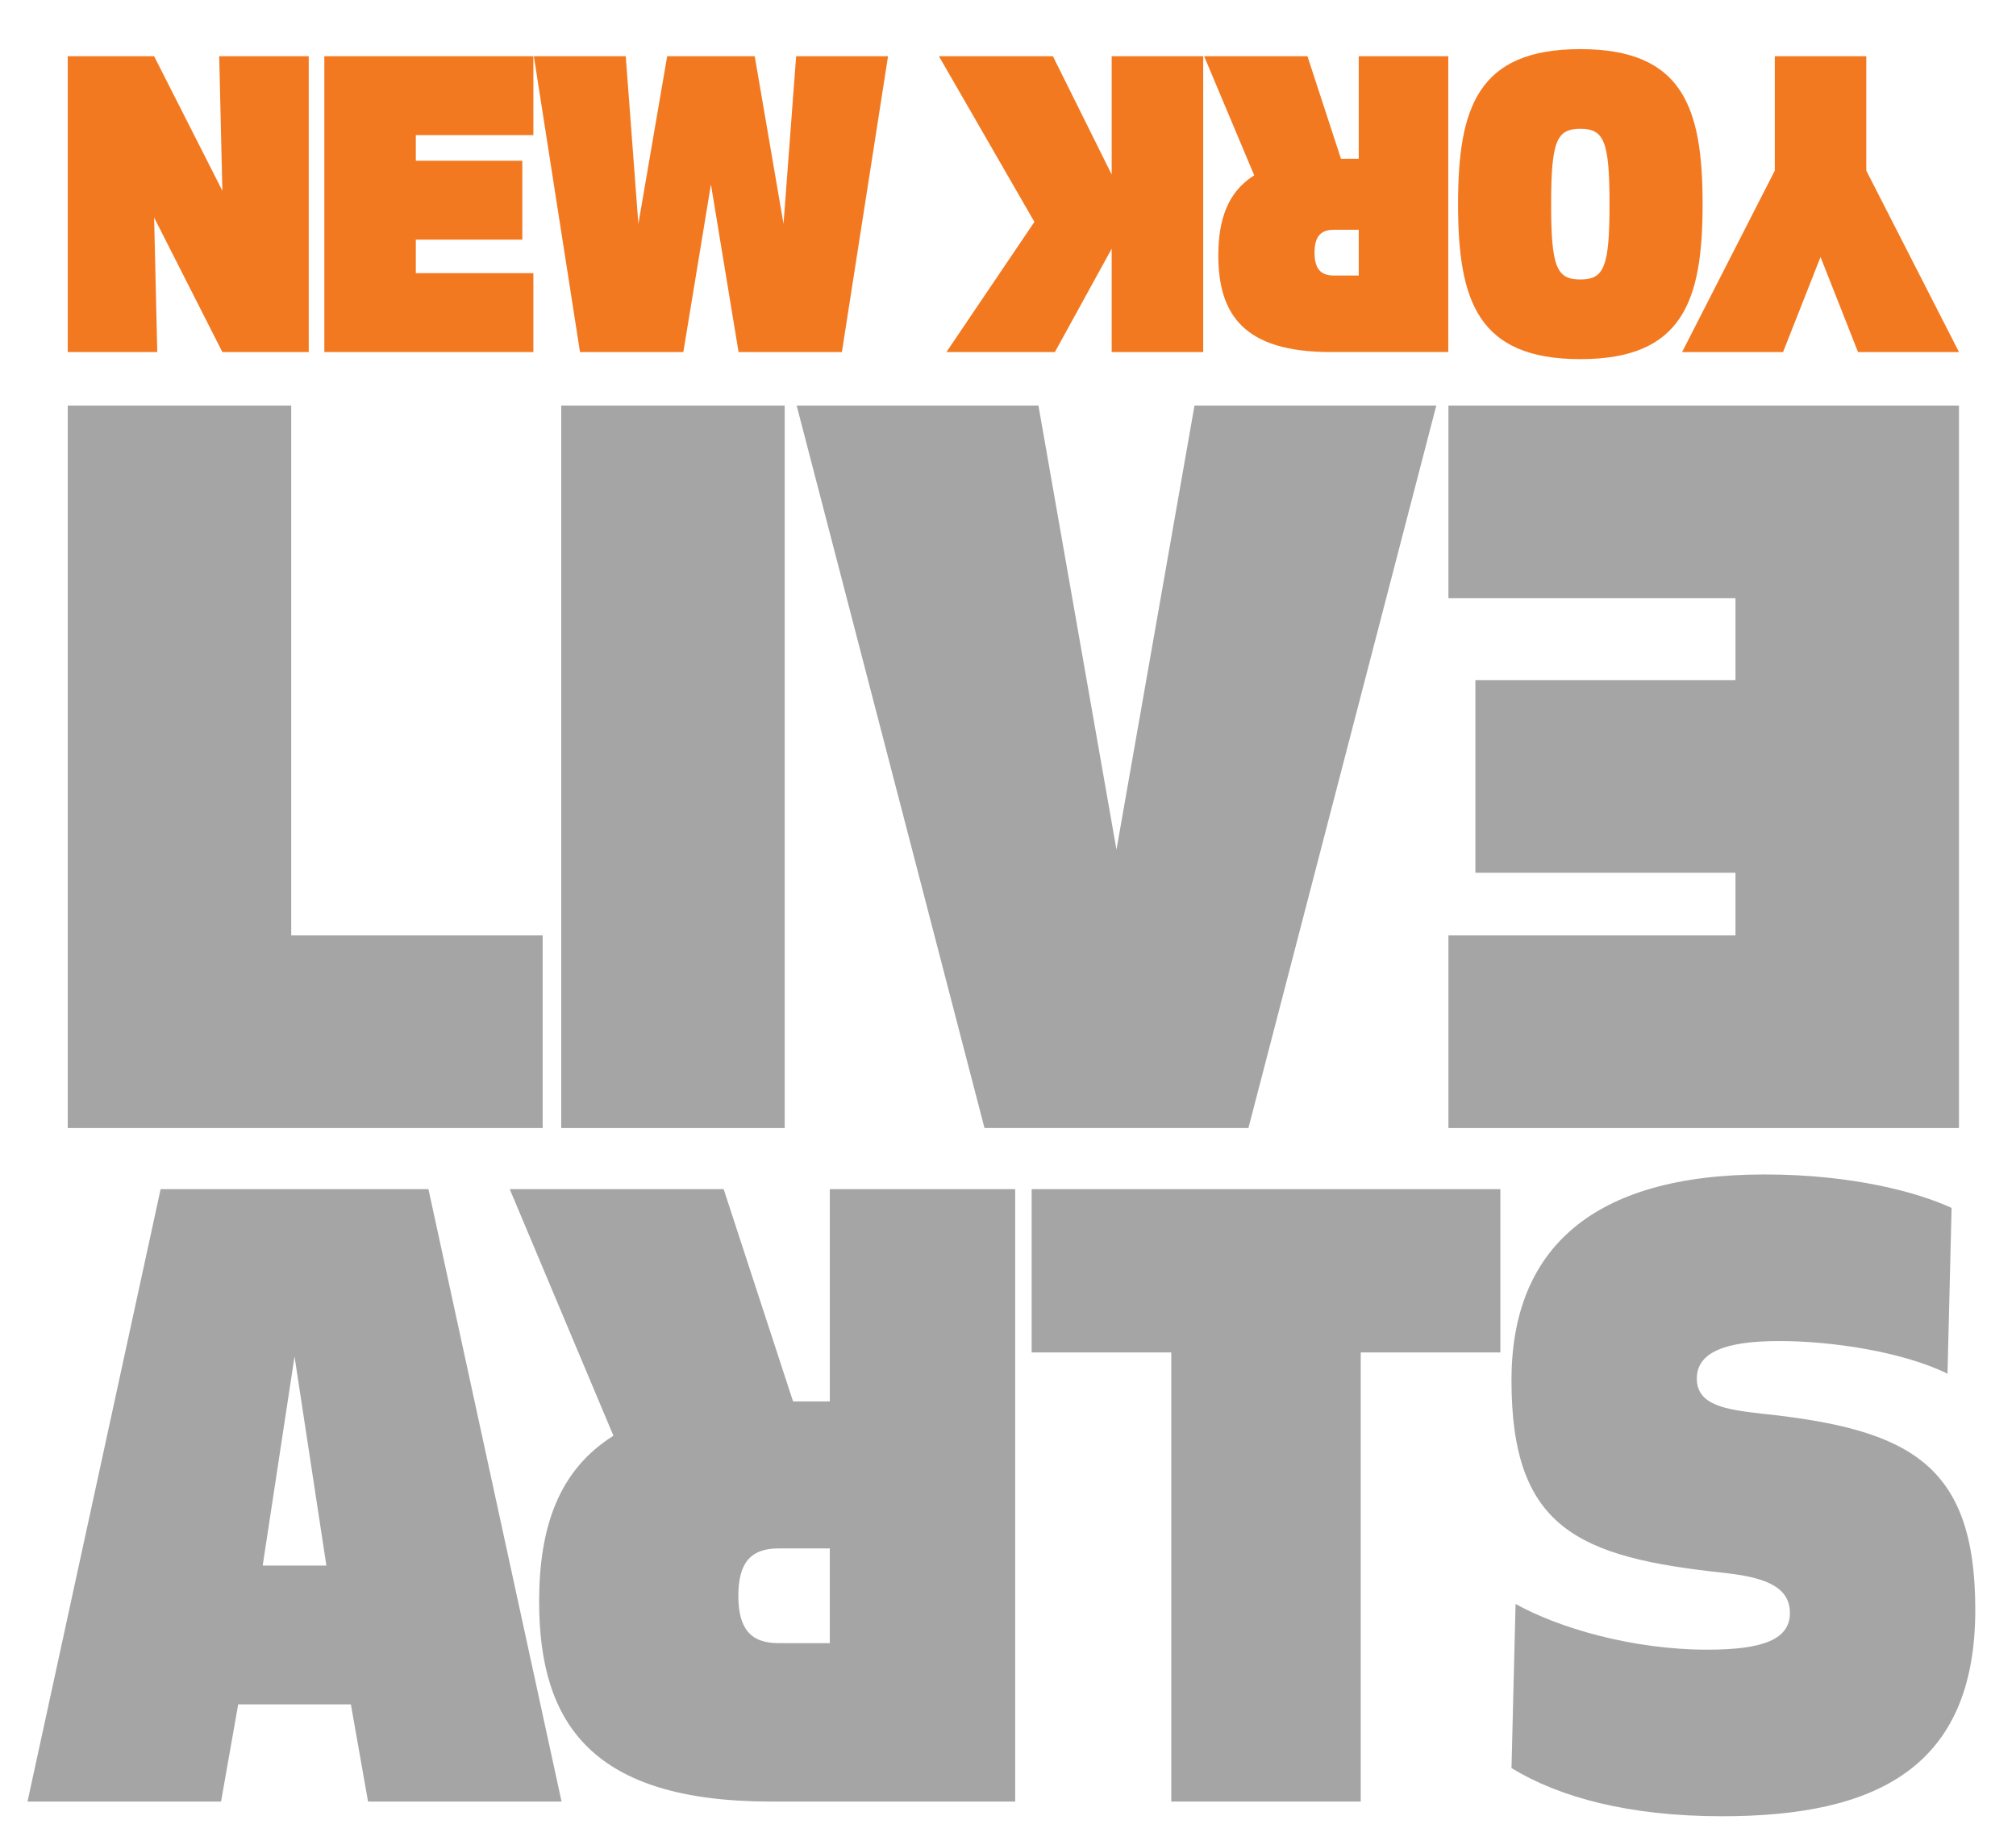 <?xml version="1.0" encoding="utf-8"?>
<!-- Generator: Adobe Illustrator 15.0.0, SVG Export Plug-In . SVG Version: 6.00 Build 0)  -->
<!DOCTYPE svg PUBLIC "-//W3C//DTD SVG 1.1//EN" "http://www.w3.org/Graphics/SVG/1.1/DTD/svg11.dtd">
<svg version="1.1" id="Layer_1" xmlns="http://www.w3.org/2000/svg" xmlns:xlink="http://www.w3.org/1999/xlink" x="0px" y="0px"
	 width="294.953px" height="269.891px" viewBox="0 0 294.953 269.891" enable-background="new 0 0 294.953 269.891"
	 xml:space="preserve">
<polygon fill="#F37921" points="22.549,8.227 32.532,27.905 32.071,8.227 45.171,8.227 45.171,51.507 32.532,51.507 22.549,31.83 
	23.011,51.507 9.911,51.507 9.911,8.227 "/>
<polygon fill="#F37921" points="76.419,35.061 60.838,35.061 60.838,39.965 78.036,39.965 78.036,51.507 47.451,51.507 
	47.451,8.227 78.036,8.227 78.036,19.769 60.838,19.769 60.838,23.519 76.419,23.519 "/>
<polygon fill="#F37921" points="97.61,8.227 110.421,8.227 114.633,32.752 116.48,8.227 129.926,8.227 123.174,51.507 
	108.055,51.507 104.015,26.981 99.976,51.507 84.857,51.507 78.105,8.227 91.551,8.227 93.397,32.752 "/>
<polygon fill="#F37921" points="259.663,24.961 259.663,8.227 273.05,8.227 273.05,24.961 286.611,51.507 271.839,51.507 
	266.355,37.6 260.874,51.507 246.102,51.507 "/>
<path fill="#F37921" d="M213.322,29.867c0-14.139,2.886-22.679,17.89-22.679s17.89,8.54,17.89,22.679s-2.886,22.679-17.89,22.679
	S213.322,44.006,213.322,29.867 M231.212,40.889c3.462,0,4.271-1.789,4.271-11.022c0-9.234-0.809-11.022-4.271-11.022
	c-3.463,0-4.271,1.788-4.271,11.022C226.939,39.1,227.749,40.889,231.212,40.889"/>
<path fill="#F37921" d="M176.169,8.226h15.119l4.905,15.004h2.598V8.226h13.1v43.28h-17.254c-12.58,0-16.39-5.424-16.39-14.138
	c0-5.251,1.385-9.291,5.251-11.715L176.169,8.226z M195.154,40.312h3.637v-6.694h-3.637c-2.02,0-2.827,1.097-2.827,3.347
	S193.137,40.312,195.154,40.312"/>
<polygon fill="#F37921" points="162.646,25.539 162.646,8.227 176.036,8.227 176.036,51.507 162.646,51.507 162.646,36.388 
	154.338,51.507 138.469,51.507 151.337,32.464 137.372,8.227 154.05,8.227 "/>
<polygon fill="#A5A5A5" points="42.608,136.854 79.394,136.854 79.394,165.041 9.911,165.041 9.911,59.336 42.608,59.336 "/>
<rect x="82.11" y="59.337" fill="#A5A5A5" width="32.697" height="105.705"/>
<polygon fill="#A5A5A5" points="174.762,59.337 210.139,59.337 182.652,165.042 144.038,165.042 116.555,59.337 151.93,59.337 
	163.346,124.31 "/>
<polygon fill="#A5A5A5" points="215.859,99.505 253.913,99.505 253.913,87.525 211.915,87.525 211.915,59.338 286.611,59.338 
	286.611,165.042 211.915,165.042 211.915,136.854 253.913,136.854 253.913,127.692 215.859,127.692 "/>
<path fill="#A5A5A5" d="M4.027,263.583l19.473-89.6h39.184l19.474,89.6H53.845l-2.51-14.216H34.849l-2.509,14.216H4.027z
	 M43.092,198.474l-4.659,30.583h9.318L43.092,198.474z"/>
<path fill="#A5A5A5" d="M74.575,173.983h31.301l10.154,31.062h5.376v-31.062h27.12v89.601h-35.72
	c-26.044,0-33.928-11.229-33.928-29.27c0-10.872,2.866-19.234,10.87-24.252L74.575,173.983z M113.879,240.406h7.526v-13.857h-7.526
	c-4.182,0-5.854,2.271-5.854,6.93S109.697,240.406,113.879,240.406"/>
<polygon fill="#A5A5A5" points="199.083,197.876 199.083,263.583 171.366,263.583 171.366,197.876 150.938,197.876 150.938,173.983 
	219.512,173.983 219.512,197.876 "/>
<path fill="#A5A5A5" d="M288.996,235.508c0,23.178-14.575,30.226-37.035,30.226c-13.619,0-23.771-2.746-30.82-7.048l0.596-24.014
	c6.213,3.464,16.966,6.69,28.076,6.69c8.242,0,12.064-1.554,12.064-5.376c0-4.182-4.42-5.257-9.559-5.854
	c-21.504-2.27-31.18-6.57-31.18-28.193c0-18.994,11.588-30.105,37.033-30.105c12.902,0,22.46,2.628,27.359,4.898l-0.598,24.251
	c-6.572-3.226-16.966-4.778-24.611-4.778c-8.242,0-12.065,1.792-12.065,5.496c0,3.941,4.302,4.54,9.558,5.137
	C279.318,209.106,288.996,214.125,288.996,235.508"/>
</svg>
